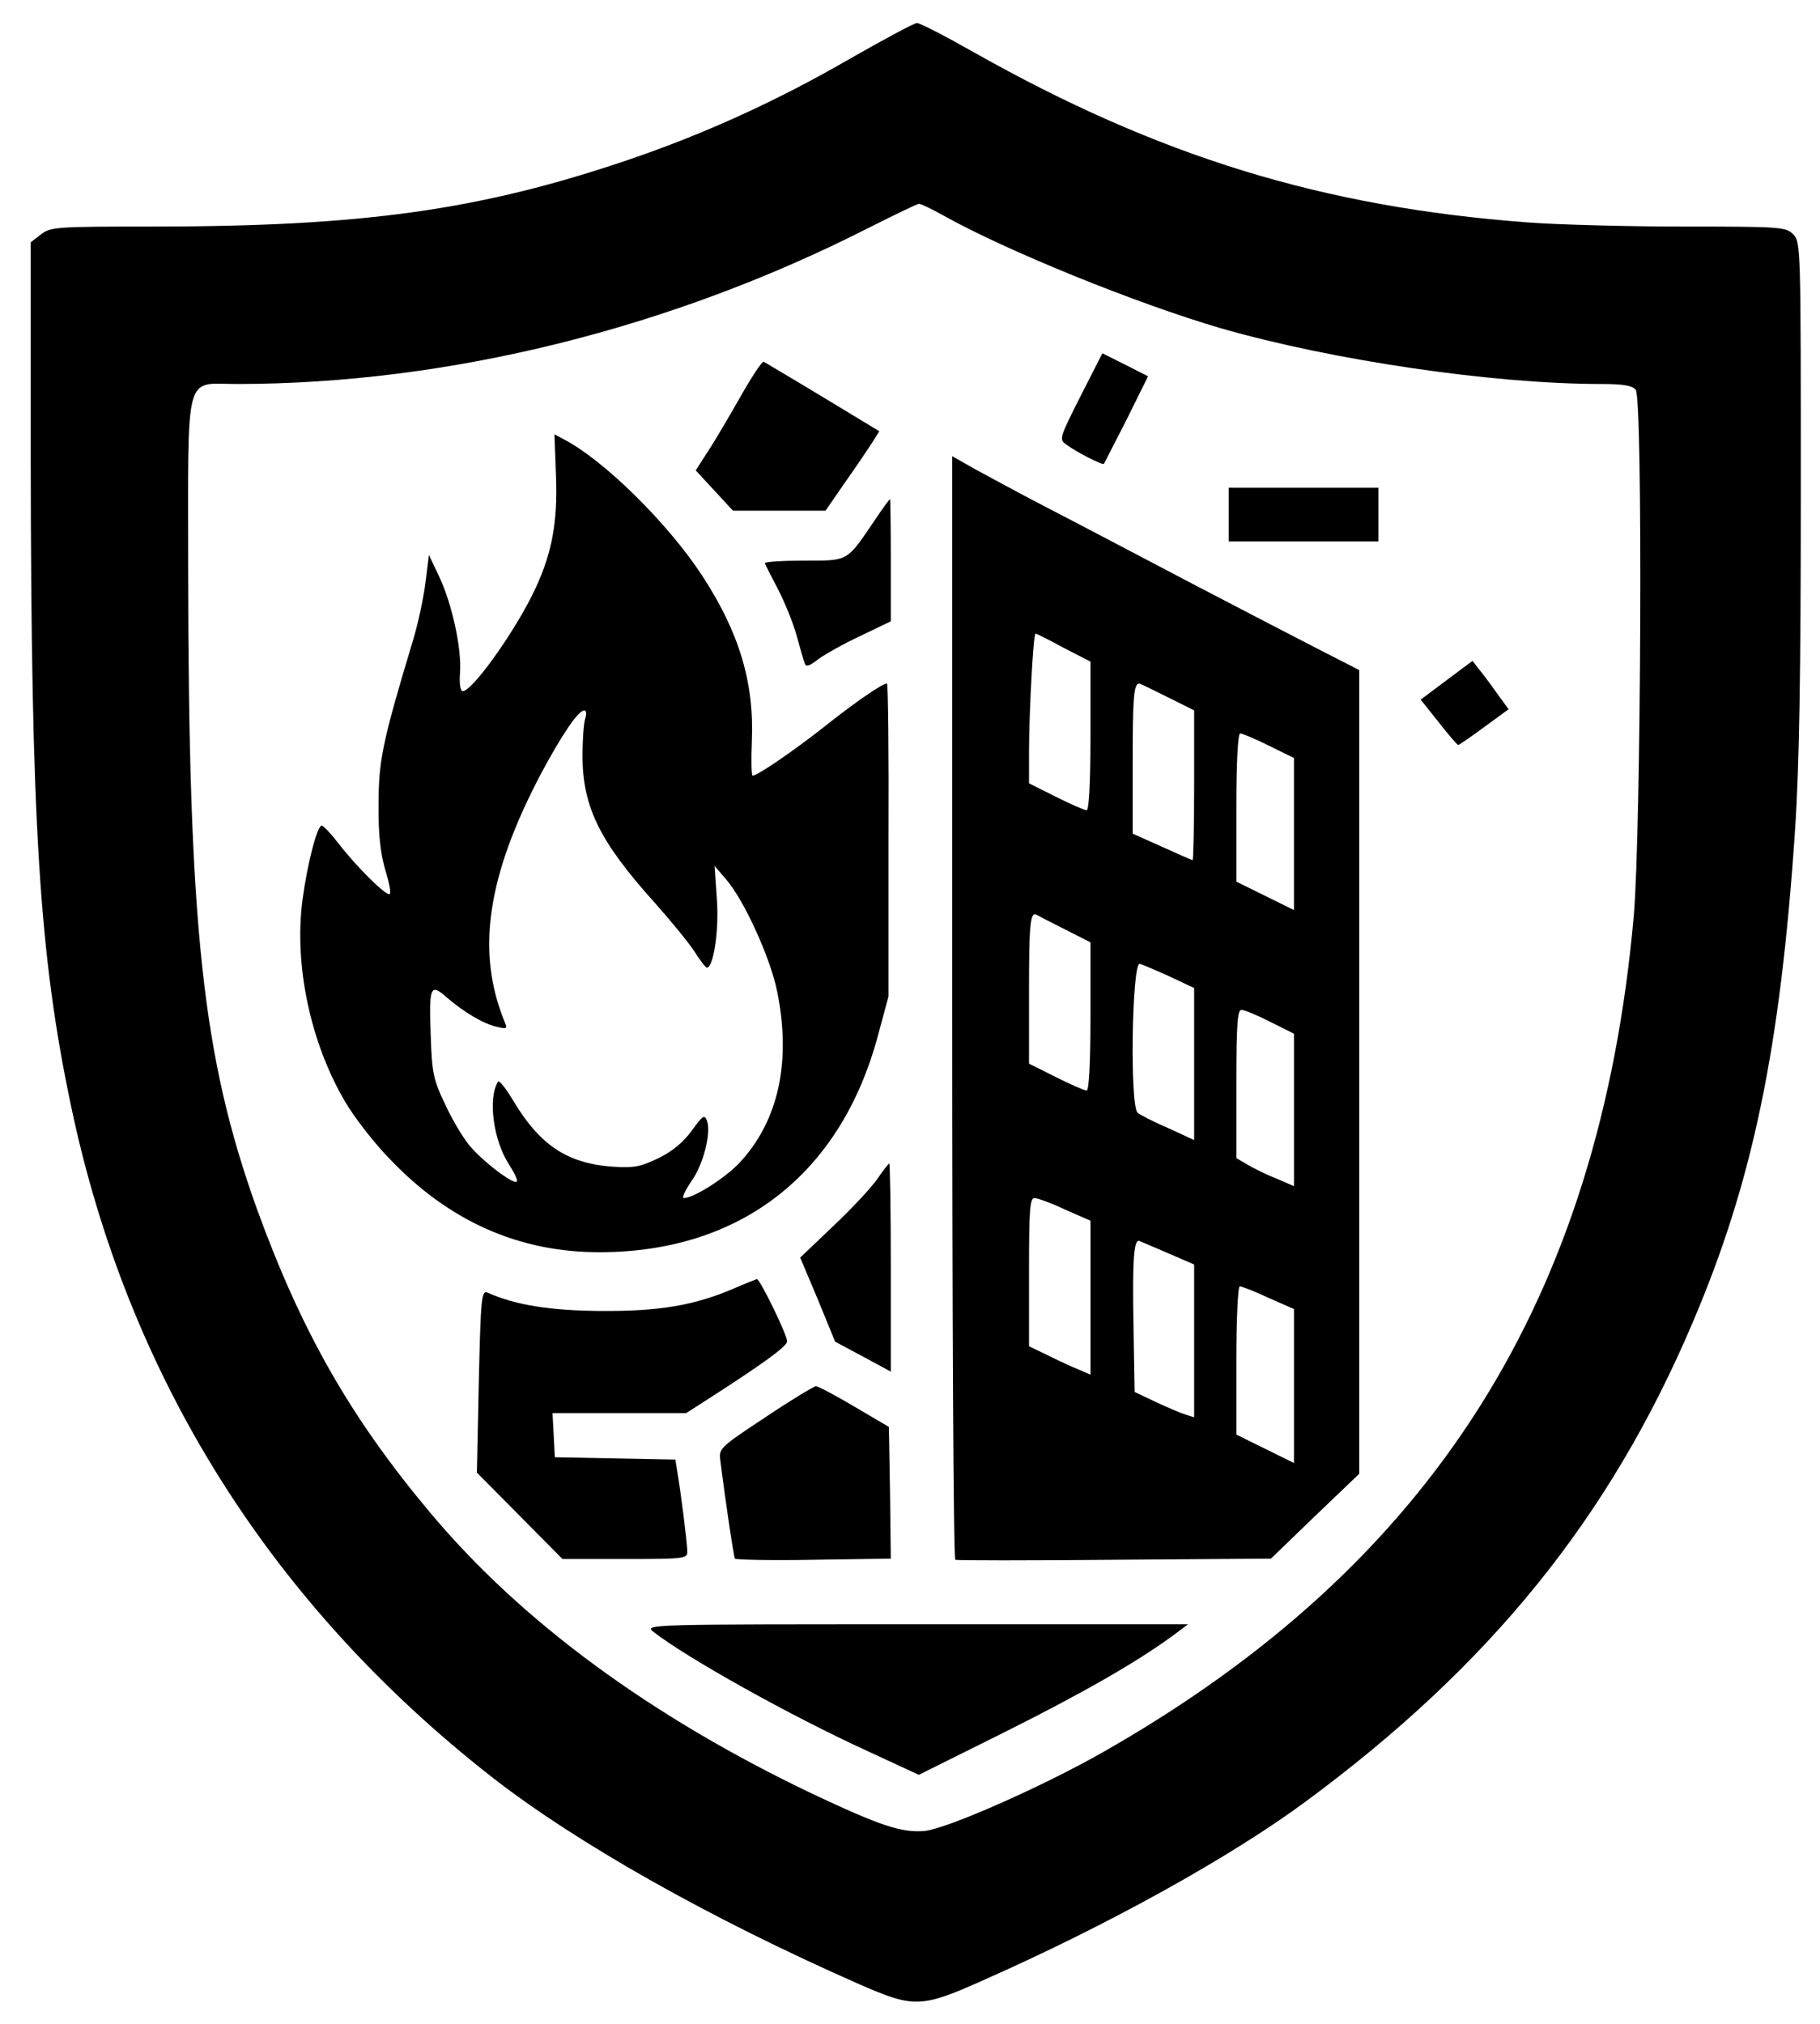 <?xml version="1.0" standalone="no"?>
<!DOCTYPE svg PUBLIC "-//W3C//DTD SVG 20010904//EN"
 "http://www.w3.org/TR/2001/REC-SVG-20010904/DTD/svg10.dtd">
<svg version="1.0" xmlns="http://www.w3.org/2000/svg"
 width="474pt" height="527pt" viewBox="0 0 474 527"
 preserveAspectRatio="xMidYMid meet">

<g transform="translate(0,527) scale(0.1,-0.1)"
fill="#000000" stroke="none">
<path d="M2210 5115 c-187 -108 -374 -193 -570 -260 -388 -132 -691 -175
-1245 -175 -250 0 -264 -1 -289 -21 l-26 -20 0 -562 c1 -952 22 -1294 105
-1687 148 -705 519 -1296 1095 -1747 220 -172 571 -370 955 -539 146 -64 163
-64 330 11 323 143 640 319 835 463 481 355 792 739 1008 1247 157 368 229
715 267 1284 11 163 15 402 15 878 0 640 0 653 -20 673 -19 19 -33 20 -287 20
-147 0 -330 5 -407 11 -531 40 -958 171 -1440 443 -74 42 -140 76 -148 76 -7
0 -87 -43 -178 -95z m243 -404 c165 -93 505 -231 727 -296 289 -83 706 -145
991 -145 56 0 80 -4 89 -15 19 -22 14 -1150 -5 -1370 -89 -1000 -525 -1689
-1379 -2176 -159 -91 -409 -201 -467 -207 -60 -6 -118 14 -294 97 -421 201
-757 448 -994 731 -209 249 -336 473 -452 792 -142 396 -178 732 -179 1666 0
525 -11 482 127 482 549 0 1130 144 1648 408 66 33 123 61 128 61 4 1 31 -12
60 -28z"/>
<path d="M2814 4238 c-54 -107 -56 -112 -38 -125 25 -19 95 -55 99 -51 1 2 28
54 59 115 l56 113 -59 30 -60 30 -57 -112z"/>
<path d="M1929 4238 c-29 -51 -67 -116 -85 -143 l-32 -50 49 -53 48 -52 120 0
121 0 51 74 c29 41 60 87 71 104 l18 29 -147 89 c-81 49 -151 90 -154 92 -4 2
-31 -39 -60 -90z"/>
<path d="M1448 4032 c5 -128 -12 -212 -63 -314 -54 -107 -156 -248 -180 -248
-6 0 -9 19 -7 47 5 64 -21 181 -54 251 l-27 57 -9 -73 c-5 -40 -20 -110 -34
-155 -79 -262 -88 -309 -88 -422 -1 -78 5 -127 17 -169 10 -32 16 -61 12 -64
-7 -8 -86 70 -133 131 -20 26 -40 47 -44 47 -12 0 -37 -97 -50 -192 -23 -171
21 -376 112 -529 23 -39 74 -105 113 -145 155 -164 339 -246 551 -245 366 1
627 205 723 566 l27 100 0 407 c1 225 -1 408 -4 408 -12 0 -82 -48 -160 -110
-81 -64 -177 -130 -190 -130 -3 0 -4 39 -2 88 7 154 -33 286 -130 434 -89 136
-256 300 -358 353 l-26 14 4 -107z m76 -634 c-4 -13 -7 -57 -7 -98 1 -133 45
-222 190 -383 40 -45 86 -101 101 -124 15 -24 30 -43 33 -43 17 0 32 97 26
178 l-6 87 30 -35 c47 -54 116 -206 133 -292 37 -182 4 -336 -97 -445 -37 -40
-120 -93 -146 -93 -6 0 3 19 19 43 32 44 53 128 41 159 -6 16 -11 13 -39 -26
-22 -30 -50 -54 -87 -72 -48 -23 -64 -26 -123 -22 -115 9 -186 56 -255 171
-19 32 -37 55 -40 50 -27 -43 -12 -154 29 -216 14 -22 23 -41 20 -44 -9 -9
-93 56 -125 96 -17 21 -46 70 -63 108 -29 60 -33 81 -36 170 -5 134 -2 144 41
106 44 -38 95 -69 131 -77 25 -6 28 -5 21 11 -76 184 -47 382 96 652 54 100
95 161 111 161 5 0 6 -10 2 -22z"/>
<path d="M2480 2647 c0 -790 3 -1437 8 -1439 4 -2 190 -2 415 0 l407 3 115
111 115 110 0 1047 0 1046 -92 47 c-51 26 -205 106 -343 178 -137 72 -308 162
-380 199 -71 37 -156 83 -187 100 l-58 33 0 -1435z m290 936 l70 -36 0 -194
c0 -125 -4 -193 -10 -193 -6 0 -42 16 -80 35 l-70 35 0 83 c0 98 11 307 17
307 2 0 35 -16 73 -37z m270 -128 l70 -35 0 -195 c0 -107 -2 -195 -4 -195 -2
0 -38 16 -80 35 l-76 34 0 189 c0 167 3 202 17 202 2 0 35 -16 73 -35z m265
-127 l65 -32 0 -198 0 -198 -75 37 -75 37 0 193 c0 120 4 193 10 193 5 0 39
-14 75 -32z m-532 -478 l67 -34 0 -193 c0 -125 -4 -193 -10 -193 -6 0 -42 16
-80 35 l-70 35 0 188 c0 173 3 208 19 200 3 -2 36 -19 74 -38z m269 -121 l68
-32 0 -198 0 -198 -67 31 c-38 16 -74 35 -80 40 -21 17 -15 388 5 388 3 0 36
-14 74 -31z m266 -120 l62 -31 0 -198 0 -199 -46 20 c-26 10 -60 27 -75 36
l-29 17 0 193 c0 155 3 193 13 193 8 0 42 -14 75 -31z m-534 -489 l66 -29 0
-201 0 -200 -32 14 c-18 7 -54 24 -80 37 l-48 23 0 193 c0 159 2 193 14 193 8
0 44 -13 80 -30z m269 -114 l67 -29 0 -199 0 -199 -22 7 c-13 4 -48 19 -78 33
l-55 26 -3 175 c-3 172 1 225 16 218 5 -2 38 -16 75 -32z m261 -116 l66 -29 0
-200 0 -201 -75 37 -75 37 0 193 c0 109 4 193 9 193 5 0 39 -13 75 -30z"/>
<path d="M3200 3930 l0 -70 195 0 195 0 0 70 0 70 -195 0 -195 0 0 -70z"/>
<path d="M2280 3918 c-76 -112 -68 -108 -187 -108 -57 0 -103 -3 -101 -7 2 -5
17 -35 35 -69 17 -33 39 -87 48 -120 9 -32 18 -65 21 -72 3 -10 13 -6 36 12
18 13 68 41 111 61 l77 37 0 159 c0 87 -1 159 -2 159 -2 0 -19 -24 -38 -52z"/>
<path d="M3768 3499 l-68 -51 47 -59 c25 -32 48 -59 51 -59 2 0 33 21 68 47
l63 46 -30 41 c-16 23 -37 51 -47 63 l-17 22 -67 -50z"/>
<path d="M2285 2200 c-16 -23 -67 -78 -115 -123 l-86 -82 46 -109 45 -110 73
-39 72 -39 0 271 c0 149 -2 271 -4 271 -2 0 -16 -18 -31 -40z"/>
<path d="M1910 1914 c-103 -44 -194 -59 -345 -58 -132 1 -222 15 -296 48 -15
6 -17 -17 -22 -231 l-5 -238 111 -112 112 -113 162 0 c154 0 163 1 163 19 0
20 -16 150 -26 208 l-5 32 -157 3 -157 3 -3 58 -3 57 174 0 174 0 64 41 c138
89 199 133 199 146 0 17 -71 163 -79 162 -3 -1 -31 -12 -61 -25z"/>
<path d="M1993 1579 c-118 -78 -121 -81 -117 -112 17 -134 35 -250 38 -256 2
-3 95 -5 205 -3 l201 3 -2 171 -3 172 -90 53 c-49 29 -94 53 -100 53 -5 0 -65
-36 -132 -81z"/>
<path d="M1701 1021 c87 -68 355 -218 558 -311 l134 -62 221 110 c206 103 344
182 440 252 l40 30 -708 0 c-694 0 -708 0 -685 -19z"/>
</g>
</svg>
